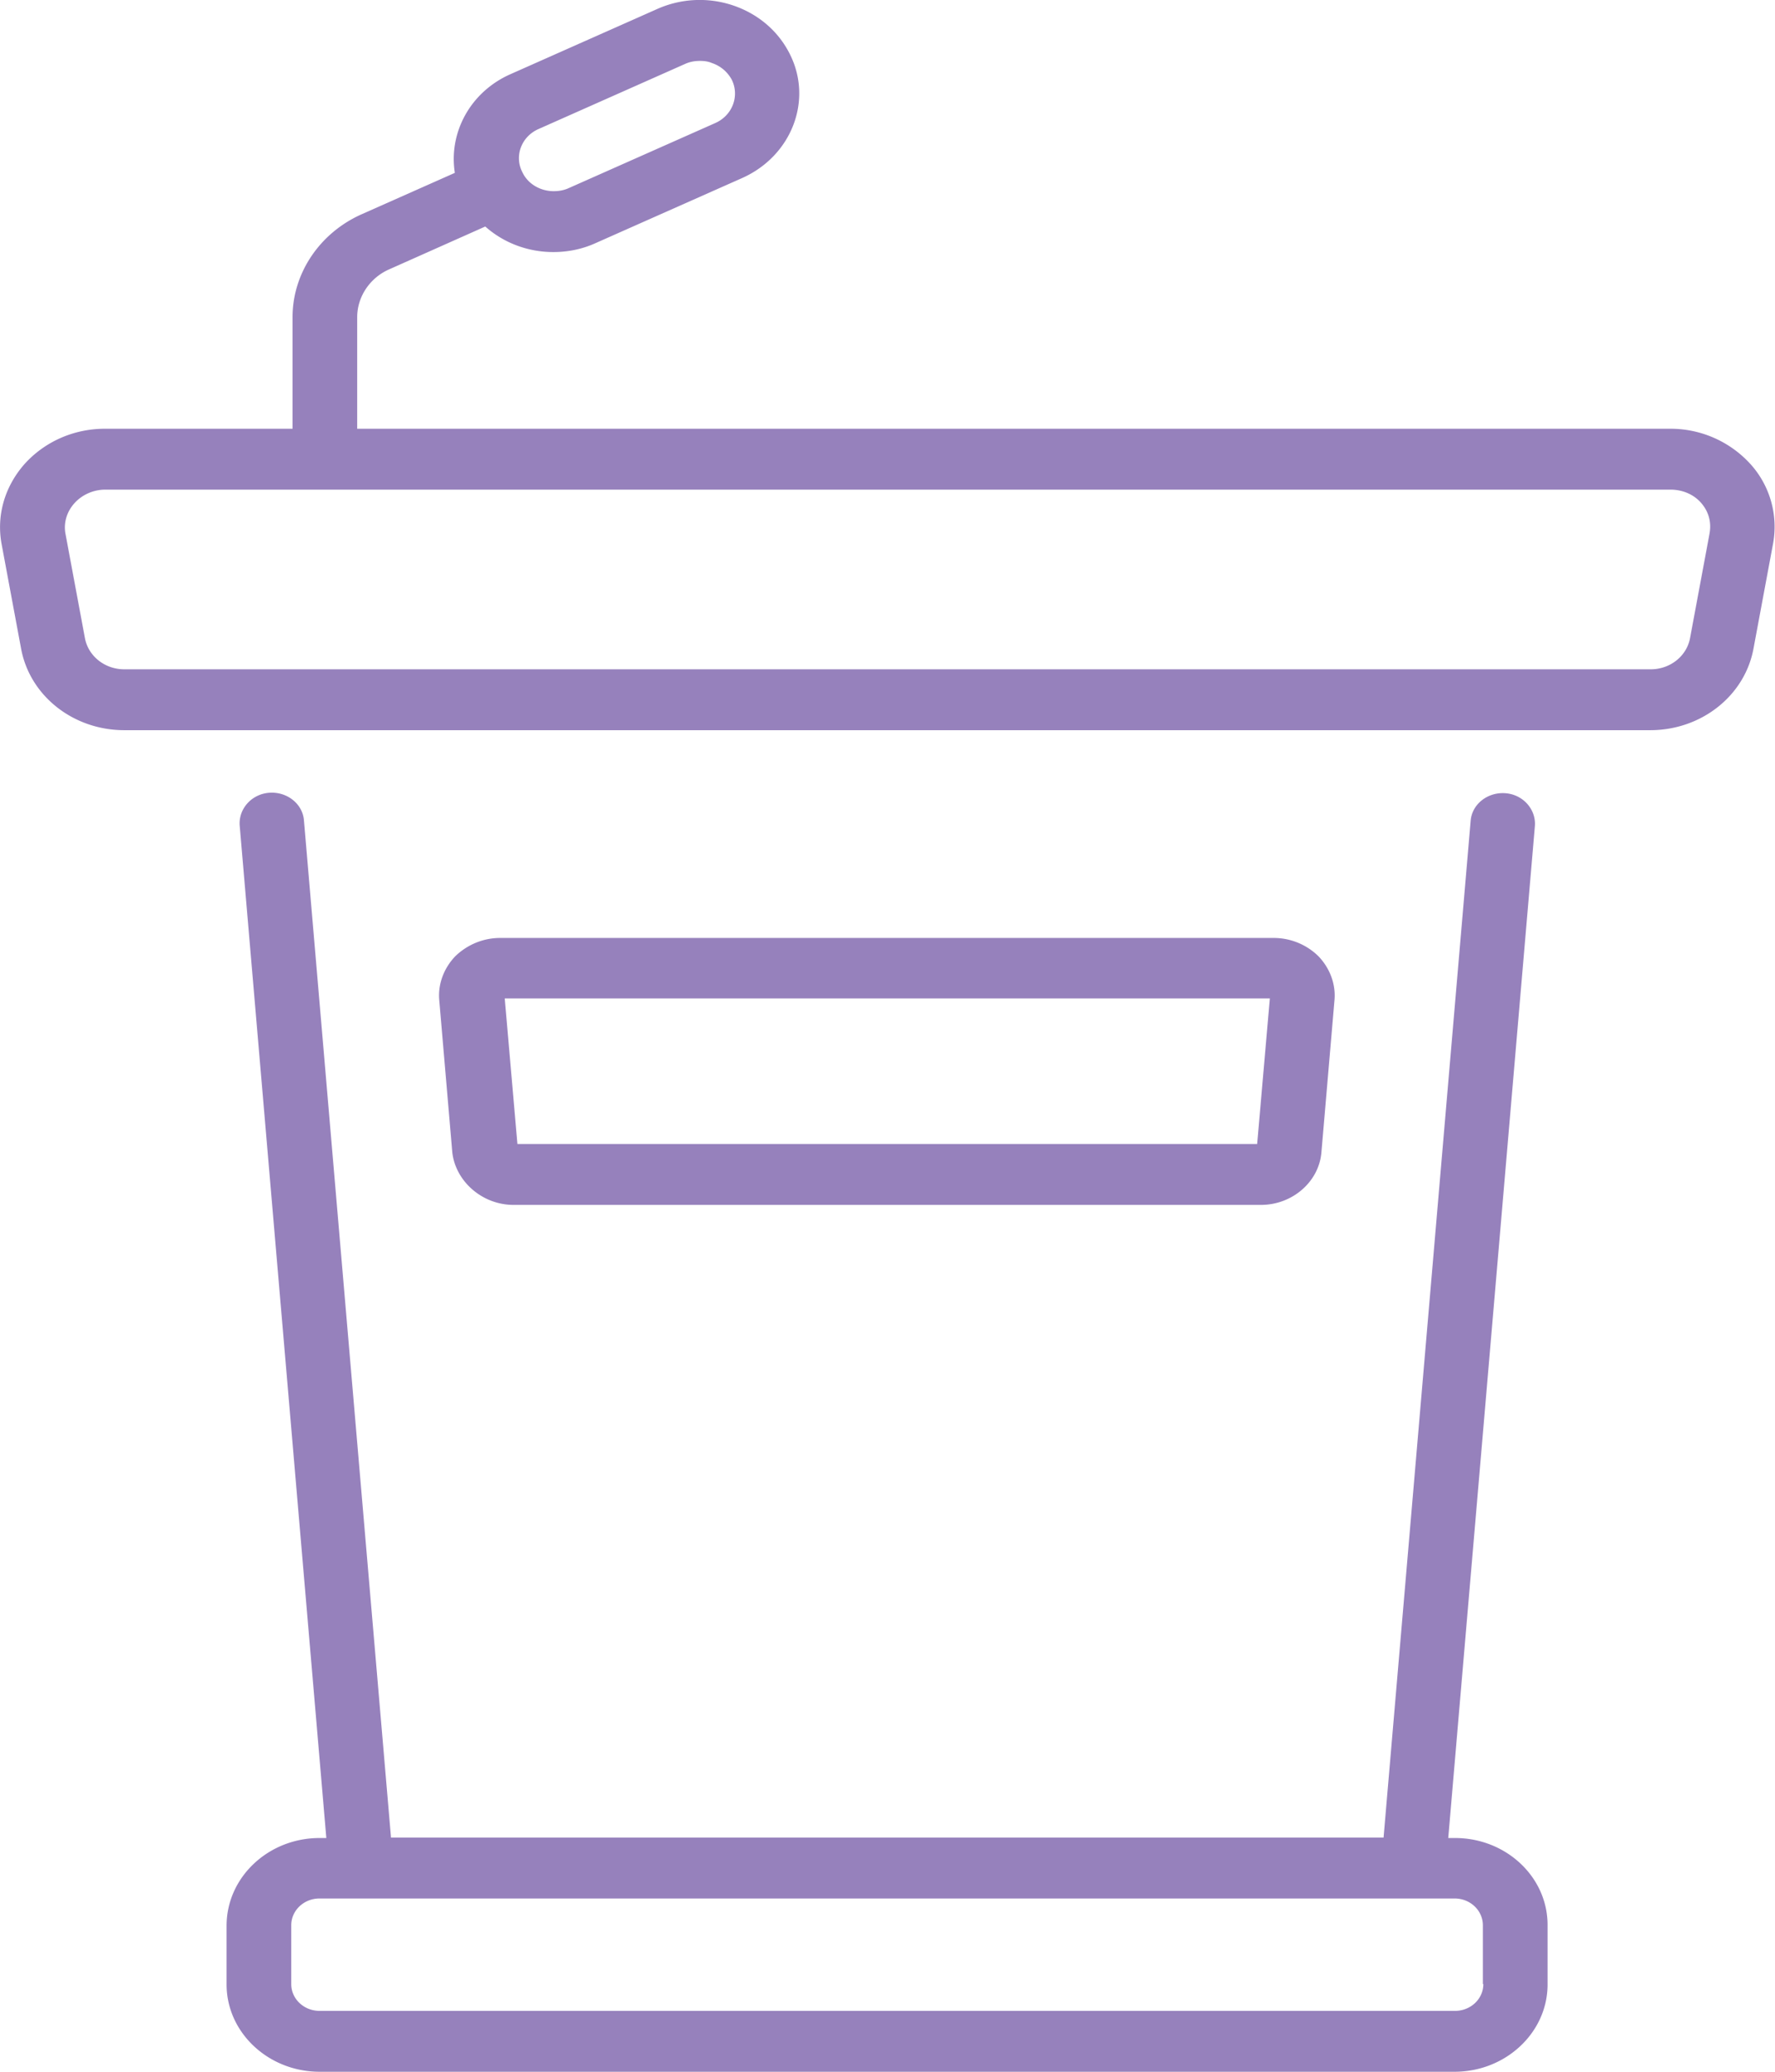 <svg width="84" height="98" fill="none" xmlns="http://www.w3.org/2000/svg"><path d="M70.197 93.851c0 .705-.6 1.269-1.34 1.269H15.123c-.74 0-1.34-.564-1.34-1.269v-2.78c0-.704.6-1.268 1.34-1.268h53.712c.74 0 1.34.564 1.34 1.269v2.78h.02zm-1.34-6.908h-.32l4.1-47.872c.06-.785-.56-1.49-1.4-1.55-.84-.061-1.58.523-1.64 1.308l-4.121 48.094H18.504l-4.12-48.114c-.06-.785-.8-1.37-1.64-1.309-.841.06-1.461.766-1.401 1.551l4.1 47.892h-.32c-2.42 0-4.4 1.853-4.4 4.149v2.78c0 2.275 1.98 4.128 4.4 4.128h53.713c2.421 0 4.401-1.853 4.401-4.129v-2.779c.02-2.296-1.96-4.149-4.38-4.149zm12.042-61.687l-.92 4.934c-.16.846-.94 1.47-1.86 1.47H5.88c-.92 0-1.7-.624-1.86-1.47l-.92-4.934c-.1-.524.06-1.048.42-1.45.36-.403.9-.645 1.46-.645h74.078c.56 0 1.1.221 1.46.644.36.423.48.927.38 1.45zM25.486 6.103l6.942-3.082c.22-.1.46-.14.7-.14.18 0 .38.02.56.1.42.14.74.423.94.785.38.766.04 1.692-.78 2.055l-6.942 3.081c-.22.1-.46.141-.7.141-.64 0-1.22-.342-1.48-.886-.4-.765-.06-1.692.76-2.054zm57.353 15.85a5.106 5.106 0 00-3.8-1.672H16.904v-5.277c0-.966.6-1.873 1.54-2.275l4.521-2.014c.86.765 2 1.208 3.221 1.208.7 0 1.38-.141 2-.423l6.942-3.081c2.34-1.048 3.36-3.686 2.24-5.881-.54-1.068-1.48-1.873-2.66-2.276a4.944 4.944 0 00-3.6.161l-6.942 3.082c-1.92.845-2.941 2.779-2.641 4.672l-4.401 1.954c-2 .886-3.28 2.799-3.28 4.873v5.277H4.96c-1.46 0-2.84.604-3.801 1.672C.22 23.02-.18 24.39.08 25.759L1 30.693c.42 2.236 2.48 3.847 4.881 3.847h72.217c2.4 0 4.461-1.611 4.882-3.847l.92-4.934a4.42 4.42 0 00-1.06-3.806z" fill="#9681BC"/><path d="M60.094 47.228l-.6 6.887H24.486l-.6-6.887h36.208zm-35.788 9.767h35.368c1.48 0 2.74-1.087 2.86-2.477l.621-7.23c.06-.745-.22-1.49-.76-2.054a3.019 3.019 0 00-2.12-.866h-36.61c-.8 0-1.56.322-2.12.866-.54.564-.82 1.309-.76 2.054l.62 7.23c.16 1.37 1.42 2.477 2.9 2.477z" fill="#9681BC"/></svg>